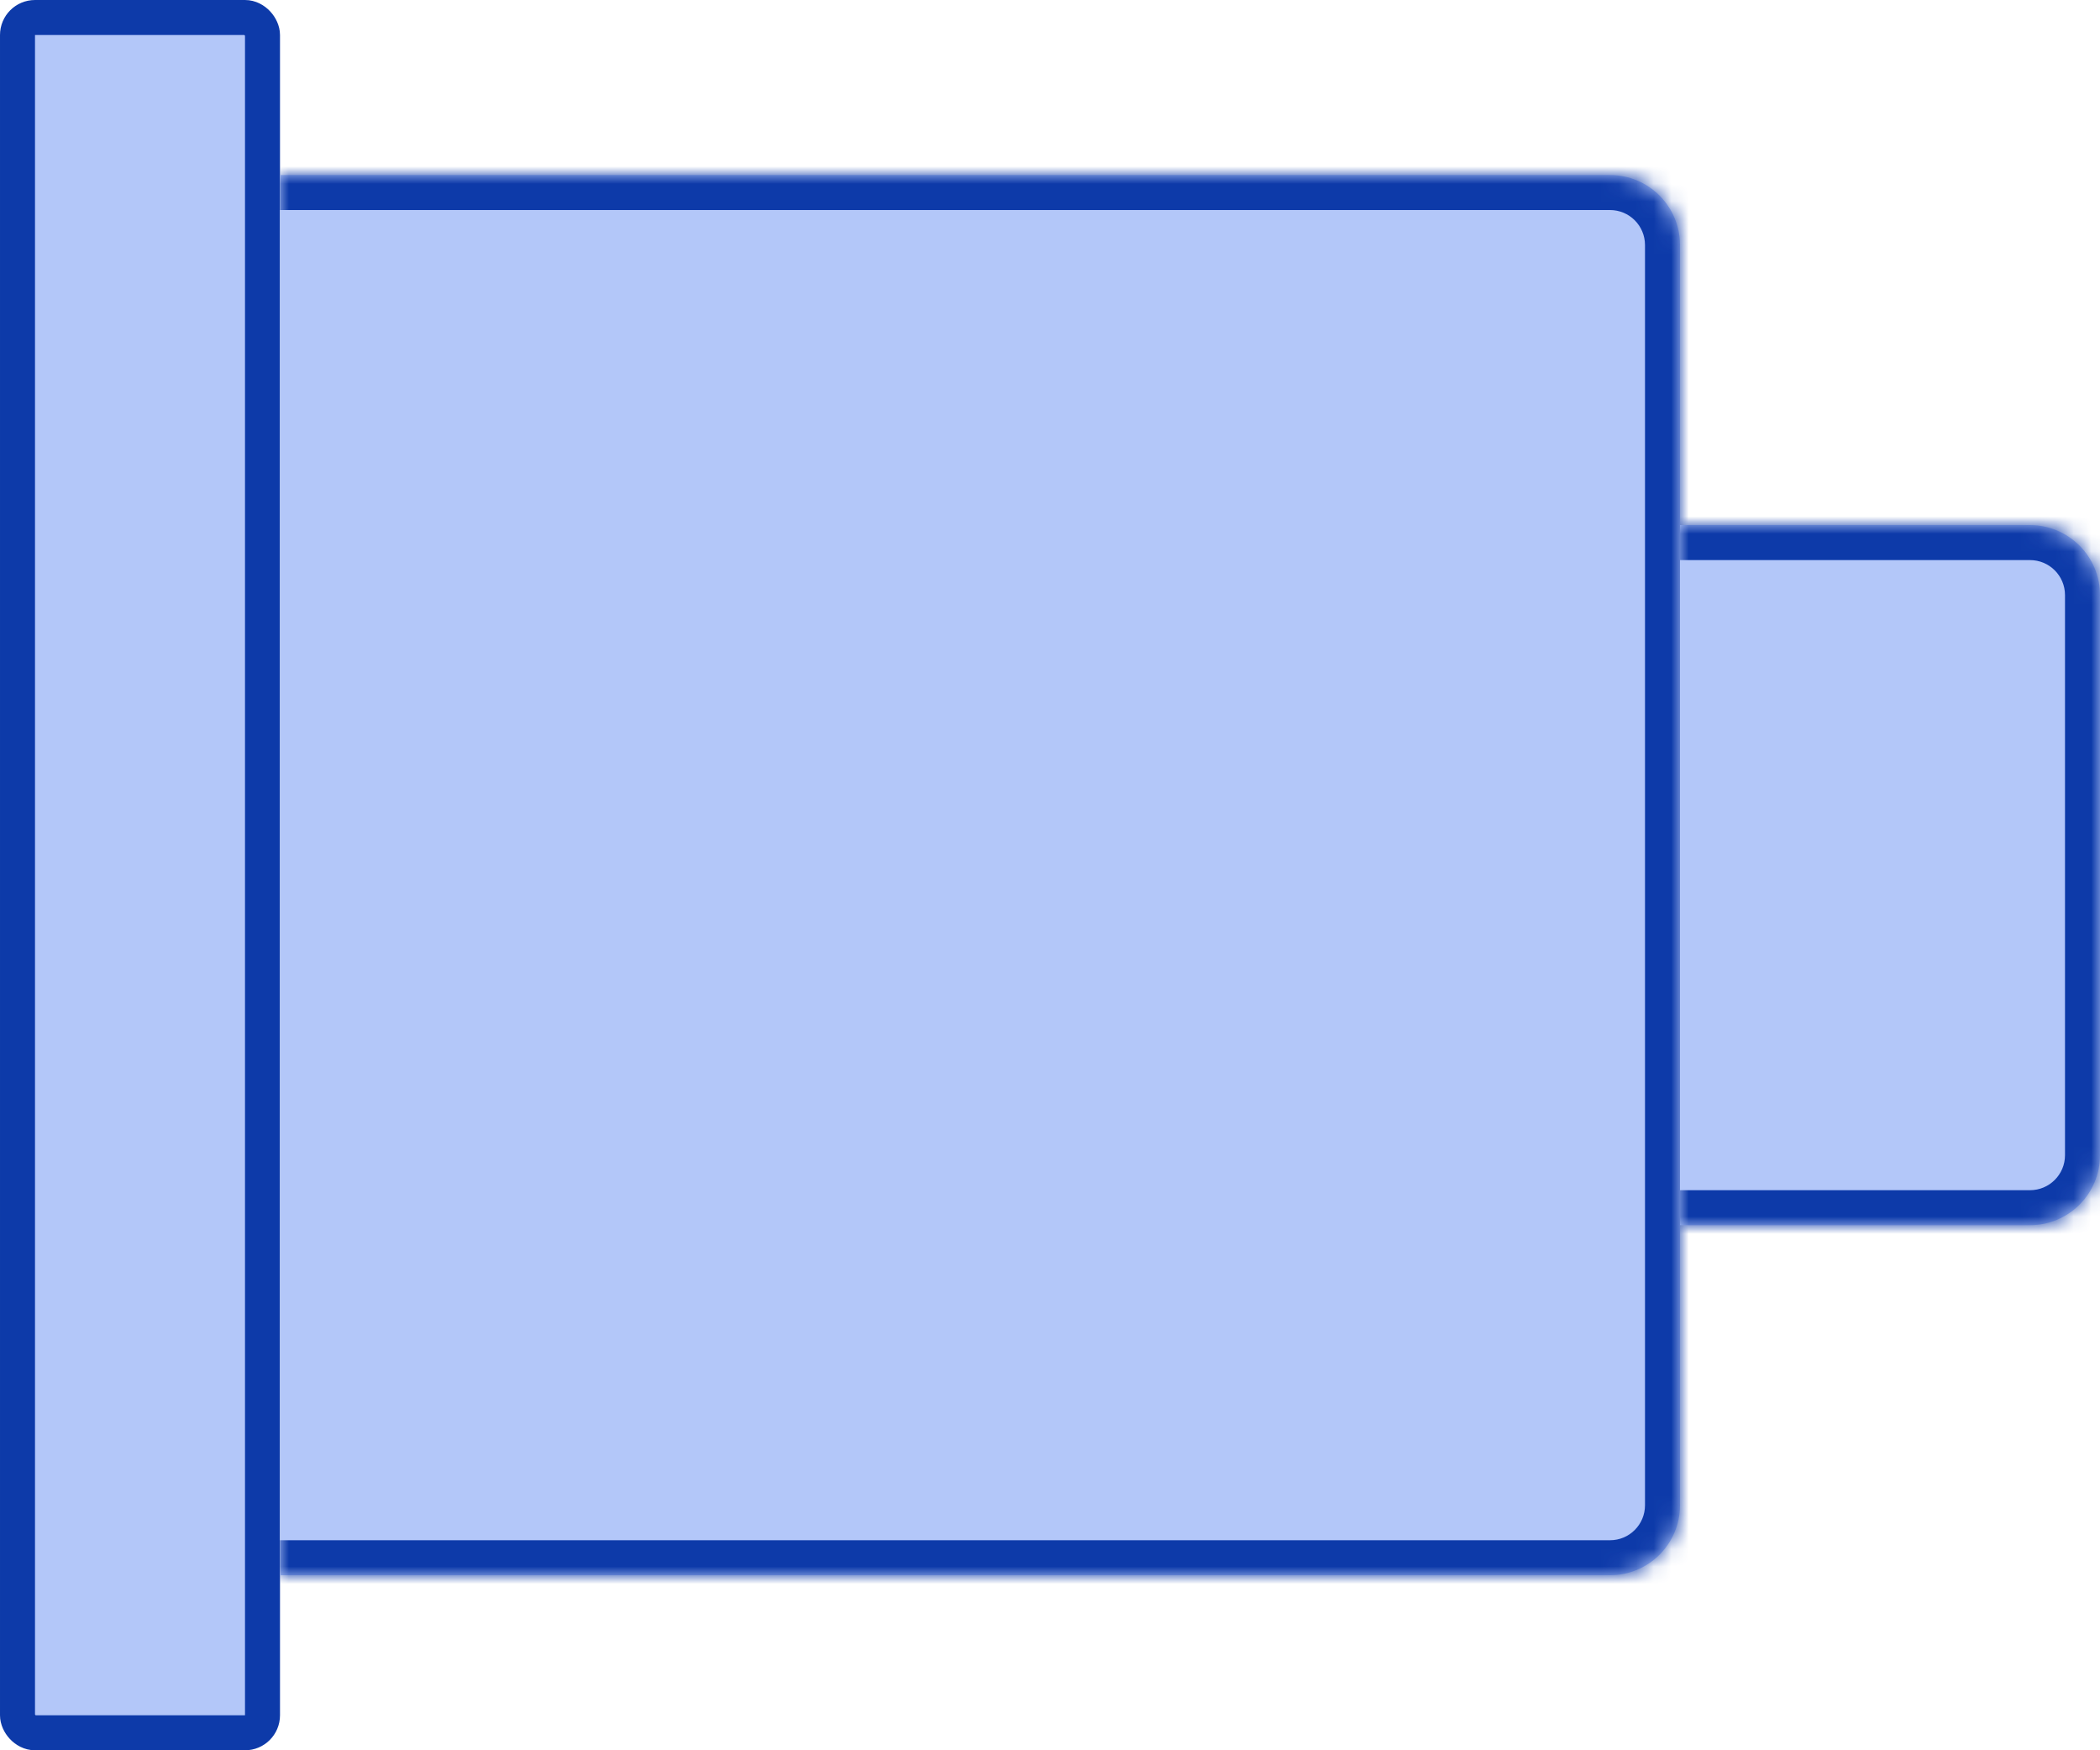 <svg width="120" height="100" viewBox="0 0 120 100" fill="none" xmlns="http://www.w3.org/2000/svg">
<rect x="15" y="99" width="14" height="98" rx="1" transform="rotate(-180 15 99)" fill="#B3C7F9" stroke="#0D3AA9" stroke-width="2"/>
<mask id="path-2-inside-1_464_2835" fill="white">
<path d="M96 86C96 88.209 94.209 90 92 90L16 90L16 10L92 10C94.209 10 96 11.791 96 14L96 86Z"/>
</mask>
<path d="M96 86C96 88.209 94.209 90 92 90L16 90L16 10L92 10C94.209 10 96 11.791 96 14L96 86Z" fill="#B3C7F9"/>
<path d="M98 86C98 89.314 95.314 92 92 92L16 92V88L92 88C93.105 88 94 87.105 94 86H98ZM16 8L92 8C95.314 8 98 10.686 98 14H94C94 12.895 93.105 12 92 12L16 12V8ZM92 8C95.314 8 98 10.686 98 14L98 86C98 89.314 95.314 92 92 92V88C93.105 88 94 87.105 94 86L94 14C94 12.895 93.105 12 92 12V8ZM16 90L16 10L16 90Z" fill="#0D3AA9" mask="url(#path-2-inside-1_464_2835)"/>
<mask id="path-4-inside-2_464_2835" fill="white">
<path d="M120 66C120 68.209 118.209 70 116 70H96V30H116C118.209 30 120 31.791 120 34V66Z"/>
</mask>
<path d="M120 66C120 68.209 118.209 70 116 70H96V30H116C118.209 30 120 31.791 120 34V66Z" fill="#B3C7F9"/>
<path d="M122 66C122 69.314 119.314 72 116 72H96V68H116C117.105 68 118 67.105 118 66H122ZM96 28H116C119.314 28 122 30.686 122 34H118C118 32.895 117.105 32 116 32H96V28ZM116 28C119.314 28 122 30.686 122 34V66C122 69.314 119.314 72 116 72V68C117.105 68 118 67.105 118 66V34C118 32.895 117.105 32 116 32V28ZM96 70V30V70Z" fill="#0D3AA9" mask="url(#path-4-inside-2_464_2835)"/>
</svg>
